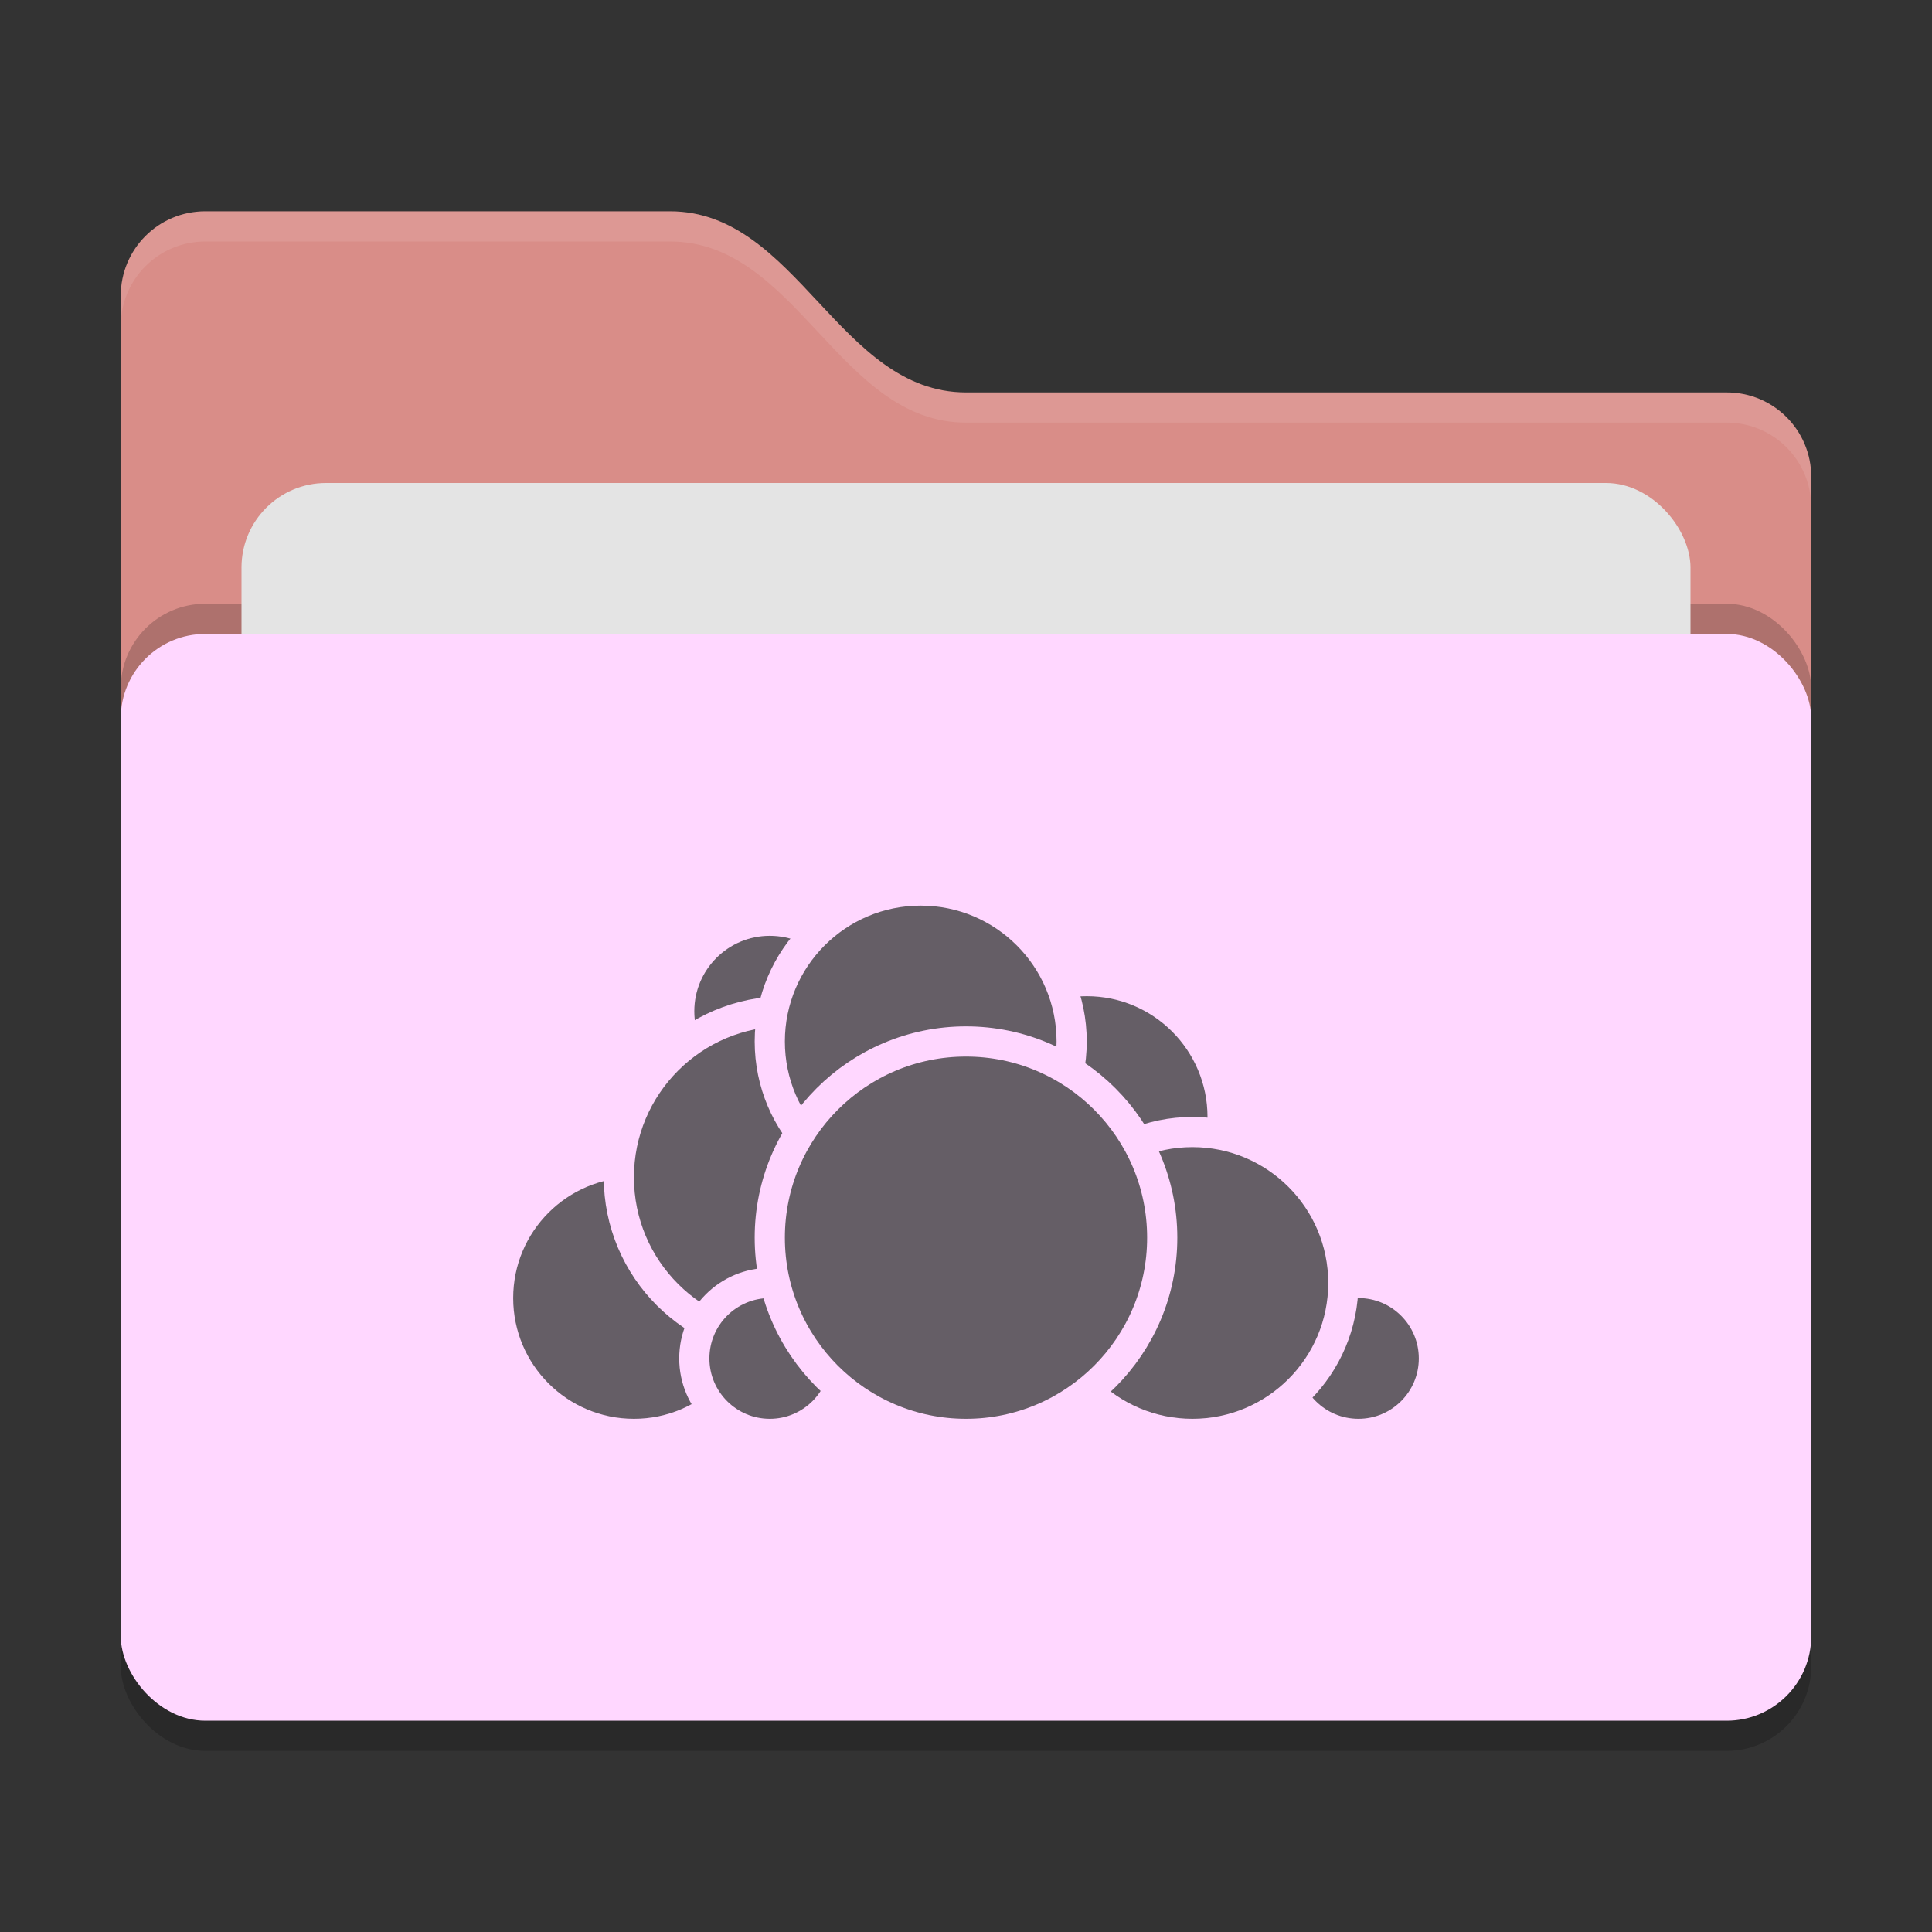 <svg xmlns="http://www.w3.org/2000/svg" width="64" height="64" version="1">
 <rect width="100%" height="100%" fill="#333333" stroke="none"/>
 <rect style="opacity:0.2" width="56" height="36" x="4" y="22" rx="2.8" ry="2.8"/>
 <path style="fill:#d98d88" d="M 4,46.2 C 4,47.751 5.249,49 6.8,49 H 57.2 C 58.751,49 60,47.751 60,46.2 V 15.8 C 60,14.249 58.751,13 57.2,13 H 32 C 27.8,13 26.4,7 22.2,7 H 6.8 C 5.249,7 4,8.249 4,9.8"/>
 <rect style="opacity:0.2" width="56" height="36" x="4" y="20" rx="2.8" ry="2.8"/>
 <rect style="fill:#e4e4e4" width="48" height="22" x="8" y="16" rx="2.8" ry="2.8"/>
 <rect style="fill:#ffd7ff" width="56" height="36" x="4" y="21" rx="2.8" ry="2.8"/>
 <path style="opacity:0.1;fill:#ffffff" d="M 6.801,7 C 5.25,7 4,8.25 4,9.801 V 10.801 C 4,9.25 5.25,8 6.801,8 H 22.199 C 26.399,8 27.8,14 32,14 H 57.199 C 58.75,14 60,15.25 60,16.801 V 15.801 C 60,14.25 58.75,13 57.199,13 H 32 C 27.8,13 26.399,7 22.199,7 Z"/>
 <g>
  <circle style="fill:#655e66;stroke:#ffd7ff;stroke-linecap:round;stroke-linejoin:round" cx="36" cy="37" r="4.5"/>
  <circle style="fill:#655e66;stroke:#ffd7ff;stroke-linecap:round;stroke-linejoin:round" cx="45" cy="45" r="2.5"/>
  <circle style="fill:#655e66;stroke:#ffd7ff;stroke-linecap:round;stroke-linejoin:round" cx="39.5" cy="42.5" r="5"/>
  <circle style="fill:#655e66;stroke:#ffd7ff;stroke-linecap:round;stroke-linejoin:round" cx="21" cy="43" r="4.5"/>
  <circle style="fill:#655e66;stroke:#ffd7ff;stroke-linecap:round;stroke-linejoin:round" cx="25.5" cy="33.5" r="3"/>
  <circle style="fill:#655e66;stroke:#ffd7ff;stroke-linecap:round;stroke-linejoin:round" cx="26" cy="39" r="5.5"/>
  <circle style="fill:#655e66;stroke:#ffd7ff;stroke-linecap:round;stroke-linejoin:round" cx="25.5" cy="45" r="2.5"/>
  <circle style="fill:#655e66;stroke:#ffd7ff;stroke-linecap:round;stroke-linejoin:round" cx="30.5" cy="34.5" r="5"/>
  <circle style="fill:#655e66;stroke:#ffd7ff;stroke-linecap:round;stroke-linejoin:round" cx="32" cy="41" r="6.5"/>
 </g>
</svg>
